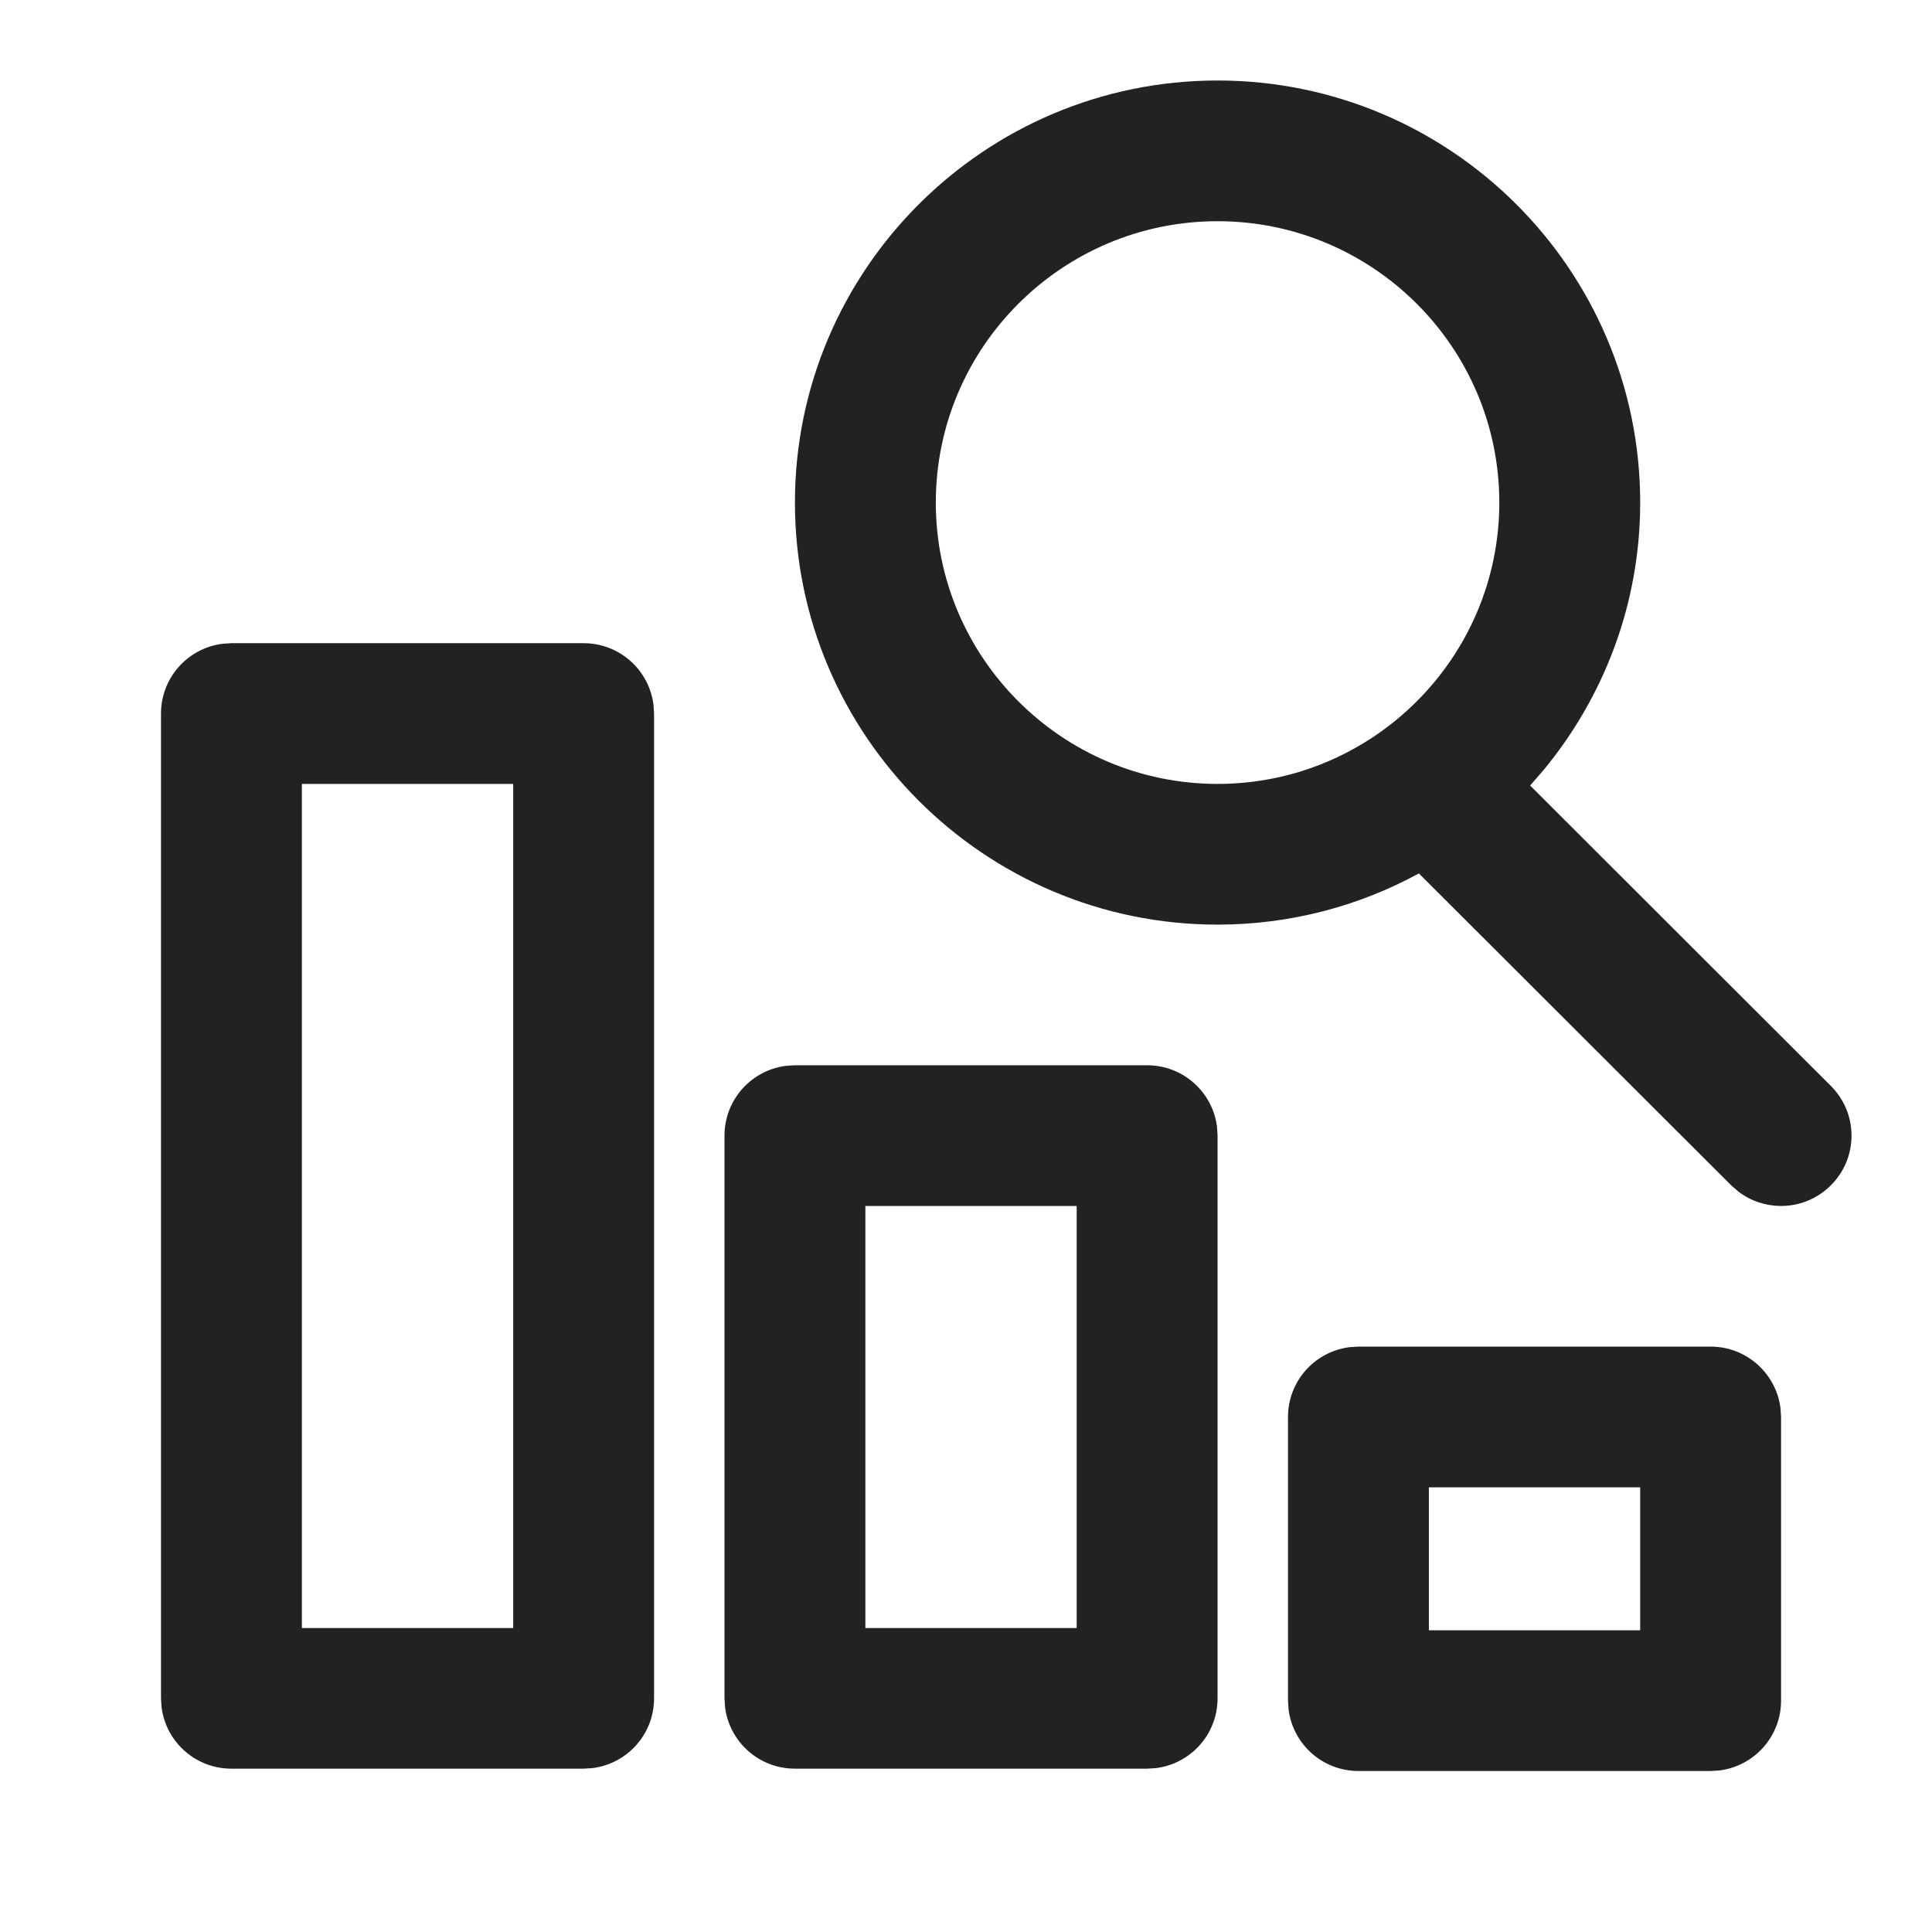 <?xml version="1.0" encoding="UTF-8"?>
<svg  viewBox="0 0 24 24" version="1.1" xmlns="http://www.w3.org/2000/svg" xmlns:xlink="http://www.w3.org/1999/xlink">
    <title>Icons/Basic icons/compare</title>
    <g  id="Icons/Basic-icons/compare" stroke="none" stroke-width="1" fill="none" fill-rule="evenodd">
        <path d="M21.25,16.728 C21.696,16.728 22.064,17.062 22.118,17.493 L22.125,17.602 L22.125,21.126 C22.125,21.571 21.792,21.939 21.36,21.993 L21.25,22 L16.875,22 C16.428,22 16.061,21.666 16.007,21.236 L16,21.126 L16,17.602 C16,17.157 16.333,16.789 16.765,16.735 L16.875,16.728 L21.25,16.728 Z M14.25,13.233 C14.697,13.233 15.064,13.567 15.118,13.997 L15.125,14.107 L15.125,21.097 C15.125,21.543 14.792,21.91 14.36,21.964 L14.25,21.971 L9.875,21.971 C9.428,21.971 9.061,21.638 9.007,21.207 L9,21.097 L9,14.107 C9,13.662 9.333,13.294 9.765,13.24 L9.875,13.233 L14.25,13.233 Z M7.25,7.99 C7.697,7.99 8.064,8.324 8.118,8.755 L8.125,8.864 L8.125,21.097 C8.125,21.543 7.792,21.91 7.36,21.964 L7.25,21.971 L2.875,21.971 C2.428,21.971 2.061,21.638 2.007,21.207 L2,21.097 L2,8.864 C2,8.419 2.333,8.051 2.765,7.997 L2.875,7.99 L7.25,7.99 Z M20.375,18.476 L17.75,18.476 L17.75,20.252 L20.375,20.252 L20.375,18.476 Z M13.375,14.981 L10.75,14.981 L10.75,20.224 L13.375,20.224 L13.375,14.981 Z M6.375,9.738 L3.75,9.738 L3.75,20.224 L6.375,20.224 L6.375,9.738 Z M15.125,1 C18.02,1 20.375,3.351 20.375,6.243 C20.375,7.506 19.921,8.663 19.173,9.568 L19.008,9.758 L22.743,13.489 C23.086,13.831 23.086,14.383 22.743,14.725 C22.573,14.895 22.349,14.981 22.125,14.981 C21.938,14.981 21.751,14.921 21.596,14.803 L21.506,14.725 L17.626,10.85 C16.883,11.255 16.03,11.486 15.125,11.486 C12.23,11.486 9.875,9.134 9.875,6.243 C9.875,3.351 12.23,1 15.125,1 Z M15.125,2.748 C13.195,2.748 11.625,4.315 11.625,6.243 C11.625,8.17 13.195,9.738 15.125,9.738 C17.055,9.738 18.625,8.17 18.625,6.243 C18.625,4.315 17.055,2.748 15.125,2.748 Z"  id="Combined-Shape" fill="#222222"></path>
    </g>
</svg>